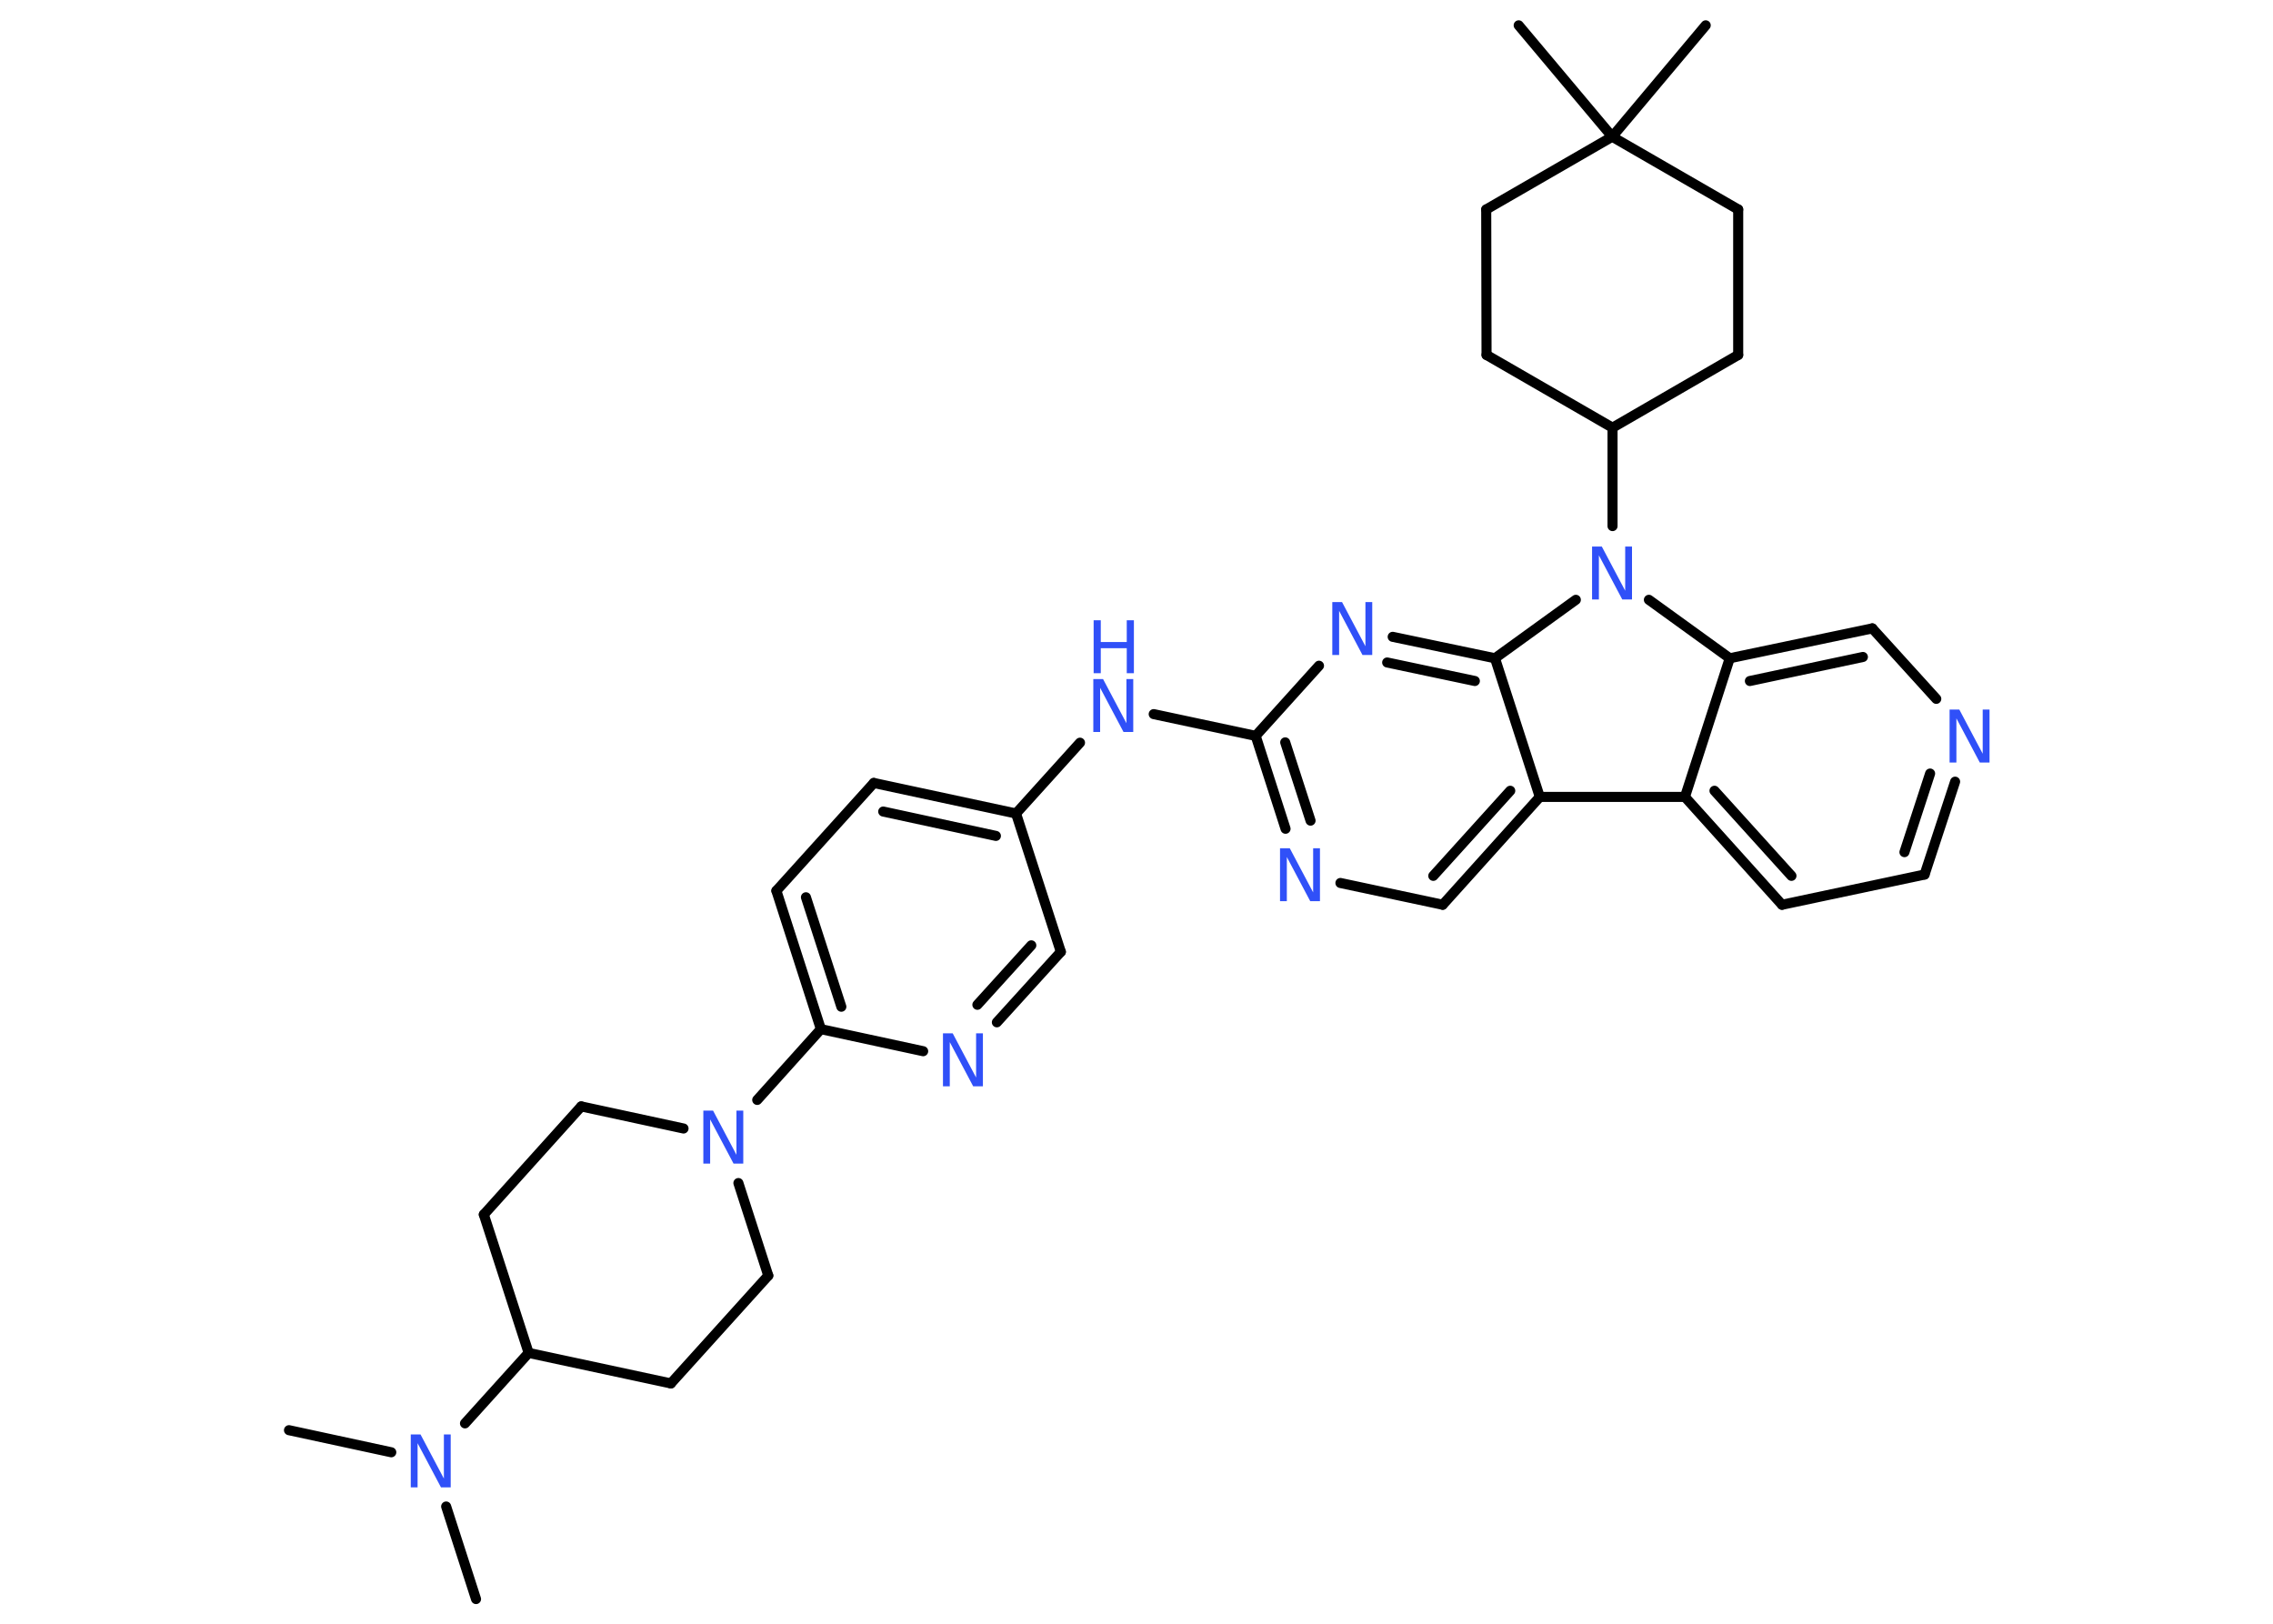 <?xml version='1.0' encoding='UTF-8'?>
<!DOCTYPE svg PUBLIC "-//W3C//DTD SVG 1.1//EN" "http://www.w3.org/Graphics/SVG/1.1/DTD/svg11.dtd">
<svg version='1.2' xmlns='http://www.w3.org/2000/svg' xmlns:xlink='http://www.w3.org/1999/xlink' width='70.0mm' height='50.0mm' viewBox='0 0 70.0 50.0'>
  <desc>Generated by the Chemistry Development Kit (http://github.com/cdk)</desc>
  <g stroke-linecap='round' stroke-linejoin='round' stroke='#000000' stroke-width='.31' fill='#3050F8'>
    <rect x='.0' y='.0' width='70.0' height='50.0' fill='#FFFFFF' stroke='none'/>
    <g id='mol1' class='mol'>
      <line id='mol1bnd1' class='bond' x1='8.9' y1='44.04' x2='12.05' y2='44.72'/>
      <line id='mol1bnd2' class='bond' x1='13.74' y1='46.39' x2='14.66' y2='49.24'/>
      <line id='mol1bnd3' class='bond' x1='14.32' y1='43.83' x2='16.28' y2='41.66'/>
      <line id='mol1bnd4' class='bond' x1='16.28' y1='41.66' x2='20.66' y2='42.6'/>
      <line id='mol1bnd5' class='bond' x1='20.66' y1='42.6' x2='23.66' y2='39.28'/>
      <line id='mol1bnd6' class='bond' x1='23.66' y1='39.28' x2='22.74' y2='36.43'/>
      <line id='mol1bnd7' class='bond' x1='23.32' y1='33.87' x2='25.28' y2='31.69'/>
      <g id='mol1bnd8' class='bond'>
        <line x1='23.91' y1='27.43' x2='25.28' y2='31.69'/>
        <line x1='24.82' y1='27.63' x2='25.91' y2='31.0'/>
      </g>
      <line id='mol1bnd9' class='bond' x1='23.91' y1='27.43' x2='26.91' y2='24.11'/>
      <g id='mol1bnd10' class='bond'>
        <line x1='31.29' y1='25.05' x2='26.91' y2='24.11'/>
        <line x1='30.67' y1='25.74' x2='27.2' y2='24.99'/>
      </g>
      <line id='mol1bnd11' class='bond' x1='31.29' y1='25.05' x2='33.26' y2='22.87'/>
      <line id='mol1bnd12' class='bond' x1='35.53' y1='21.99' x2='38.67' y2='22.66'/>
      <g id='mol1bnd13' class='bond'>
        <line x1='38.67' y1='22.66' x2='39.59' y2='25.52'/>
        <line x1='39.58' y1='22.86' x2='40.36' y2='25.27'/>
      </g>
      <line id='mol1bnd14' class='bond' x1='41.28' y1='27.19' x2='44.43' y2='27.86'/>
      <g id='mol1bnd15' class='bond'>
        <line x1='44.43' y1='27.86' x2='47.42' y2='24.54'/>
        <line x1='44.14' y1='26.97' x2='46.51' y2='24.35'/>
      </g>
      <line id='mol1bnd16' class='bond' x1='47.42' y1='24.54' x2='51.89' y2='24.54'/>
      <g id='mol1bnd17' class='bond'>
        <line x1='51.89' y1='24.54' x2='54.88' y2='27.86'/>
        <line x1='52.8' y1='24.35' x2='55.17' y2='26.97'/>
      </g>
      <line id='mol1bnd18' class='bond' x1='54.88' y1='27.86' x2='59.27' y2='26.93'/>
      <g id='mol1bnd19' class='bond'>
        <line x1='59.27' y1='26.93' x2='60.21' y2='24.07'/>
        <line x1='58.65' y1='26.24' x2='59.44' y2='23.82'/>
      </g>
      <line id='mol1bnd20' class='bond' x1='59.63' y1='21.52' x2='57.66' y2='19.35'/>
      <g id='mol1bnd21' class='bond'>
        <line x1='57.66' y1='19.35' x2='53.27' y2='20.27'/>
        <line x1='57.37' y1='20.23' x2='53.89' y2='20.97'/>
      </g>
      <line id='mol1bnd22' class='bond' x1='51.89' y1='24.54' x2='53.27' y2='20.27'/>
      <line id='mol1bnd23' class='bond' x1='53.27' y1='20.27' x2='50.78' y2='18.47'/>
      <line id='mol1bnd24' class='bond' x1='49.66' y1='16.2' x2='49.66' y2='13.17'/>
      <line id='mol1bnd25' class='bond' x1='49.66' y1='13.17' x2='45.78' y2='10.93'/>
      <line id='mol1bnd26' class='bond' x1='45.78' y1='10.93' x2='45.77' y2='6.45'/>
      <line id='mol1bnd27' class='bond' x1='45.77' y1='6.45' x2='49.65' y2='4.21'/>
      <line id='mol1bnd28' class='bond' x1='49.65' y1='4.21' x2='52.53' y2='.78'/>
      <line id='mol1bnd29' class='bond' x1='49.65' y1='4.21' x2='46.77' y2='.78'/>
      <line id='mol1bnd30' class='bond' x1='49.65' y1='4.21' x2='53.53' y2='6.45'/>
      <line id='mol1bnd31' class='bond' x1='53.53' y1='6.45' x2='53.53' y2='10.93'/>
      <line id='mol1bnd32' class='bond' x1='49.66' y1='13.17' x2='53.53' y2='10.93'/>
      <line id='mol1bnd33' class='bond' x1='48.53' y1='18.47' x2='46.04' y2='20.27'/>
      <line id='mol1bnd34' class='bond' x1='47.42' y1='24.54' x2='46.04' y2='20.27'/>
      <g id='mol1bnd35' class='bond'>
        <line x1='46.04' y1='20.27' x2='42.89' y2='19.61'/>
        <line x1='45.42' y1='20.97' x2='42.72' y2='20.4'/>
      </g>
      <line id='mol1bnd36' class='bond' x1='38.67' y1='22.66' x2='40.62' y2='20.5'/>
      <line id='mol1bnd37' class='bond' x1='31.29' y1='25.05' x2='32.67' y2='29.31'/>
      <g id='mol1bnd38' class='bond'>
        <line x1='30.7' y1='31.48' x2='32.67' y2='29.31'/>
        <line x1='30.1' y1='30.94' x2='31.76' y2='29.11'/>
      </g>
      <line id='mol1bnd39' class='bond' x1='25.28' y1='31.69' x2='28.43' y2='32.37'/>
      <line id='mol1bnd40' class='bond' x1='21.05' y1='34.75' x2='17.9' y2='34.07'/>
      <line id='mol1bnd41' class='bond' x1='17.9' y1='34.07' x2='14.9' y2='37.4'/>
      <line id='mol1bnd42' class='bond' x1='16.28' y1='41.66' x2='14.9' y2='37.4'/>
      <path id='mol1atm2' class='atom' d='M12.66 44.17h.29l.72 1.36v-1.36h.21v1.63h-.3l-.72 -1.36v1.36h-.21v-1.63z' stroke='none'/>
      <path id='mol1atm7' class='atom' d='M21.67 34.2h.29l.72 1.36v-1.36h.21v1.63h-.3l-.72 -1.36v1.36h-.21v-1.63z' stroke='none'/>
      <g id='mol1atm12' class='atom'>
        <path d='M33.68 20.91h.29l.72 1.36v-1.36h.21v1.63h-.3l-.72 -1.36v1.36h-.21v-1.63z' stroke='none'/>
        <path d='M33.68 19.1h.22v.67h.8v-.67h.22v1.63h-.22v-.77h-.8v.77h-.22v-1.63z' stroke='none'/>
      </g>
      <path id='mol1atm14' class='atom' d='M39.43 26.12h.29l.72 1.36v-1.36h.21v1.63h-.3l-.72 -1.36v1.36h-.21v-1.63z' stroke='none'/>
      <path id='mol1atm20' class='atom' d='M60.05 21.85h.29l.72 1.36v-1.36h.21v1.63h-.3l-.72 -1.36v1.36h-.21v-1.63z' stroke='none'/>
      <path id='mol1atm23' class='atom' d='M49.04 16.83h.29l.72 1.36v-1.36h.21v1.63h-.3l-.72 -1.36v1.36h-.21v-1.63z' stroke='none'/>
      <path id='mol1atm33' class='atom' d='M41.04 18.54h.29l.72 1.36v-1.36h.21v1.63h-.3l-.72 -1.36v1.36h-.21v-1.63z' stroke='none'/>
      <path id='mol1atm35' class='atom' d='M29.05 31.82h.29l.72 1.36v-1.36h.21v1.63h-.3l-.72 -1.36v1.36h-.21v-1.63z' stroke='none'/>
    </g>
  </g>
</svg>
